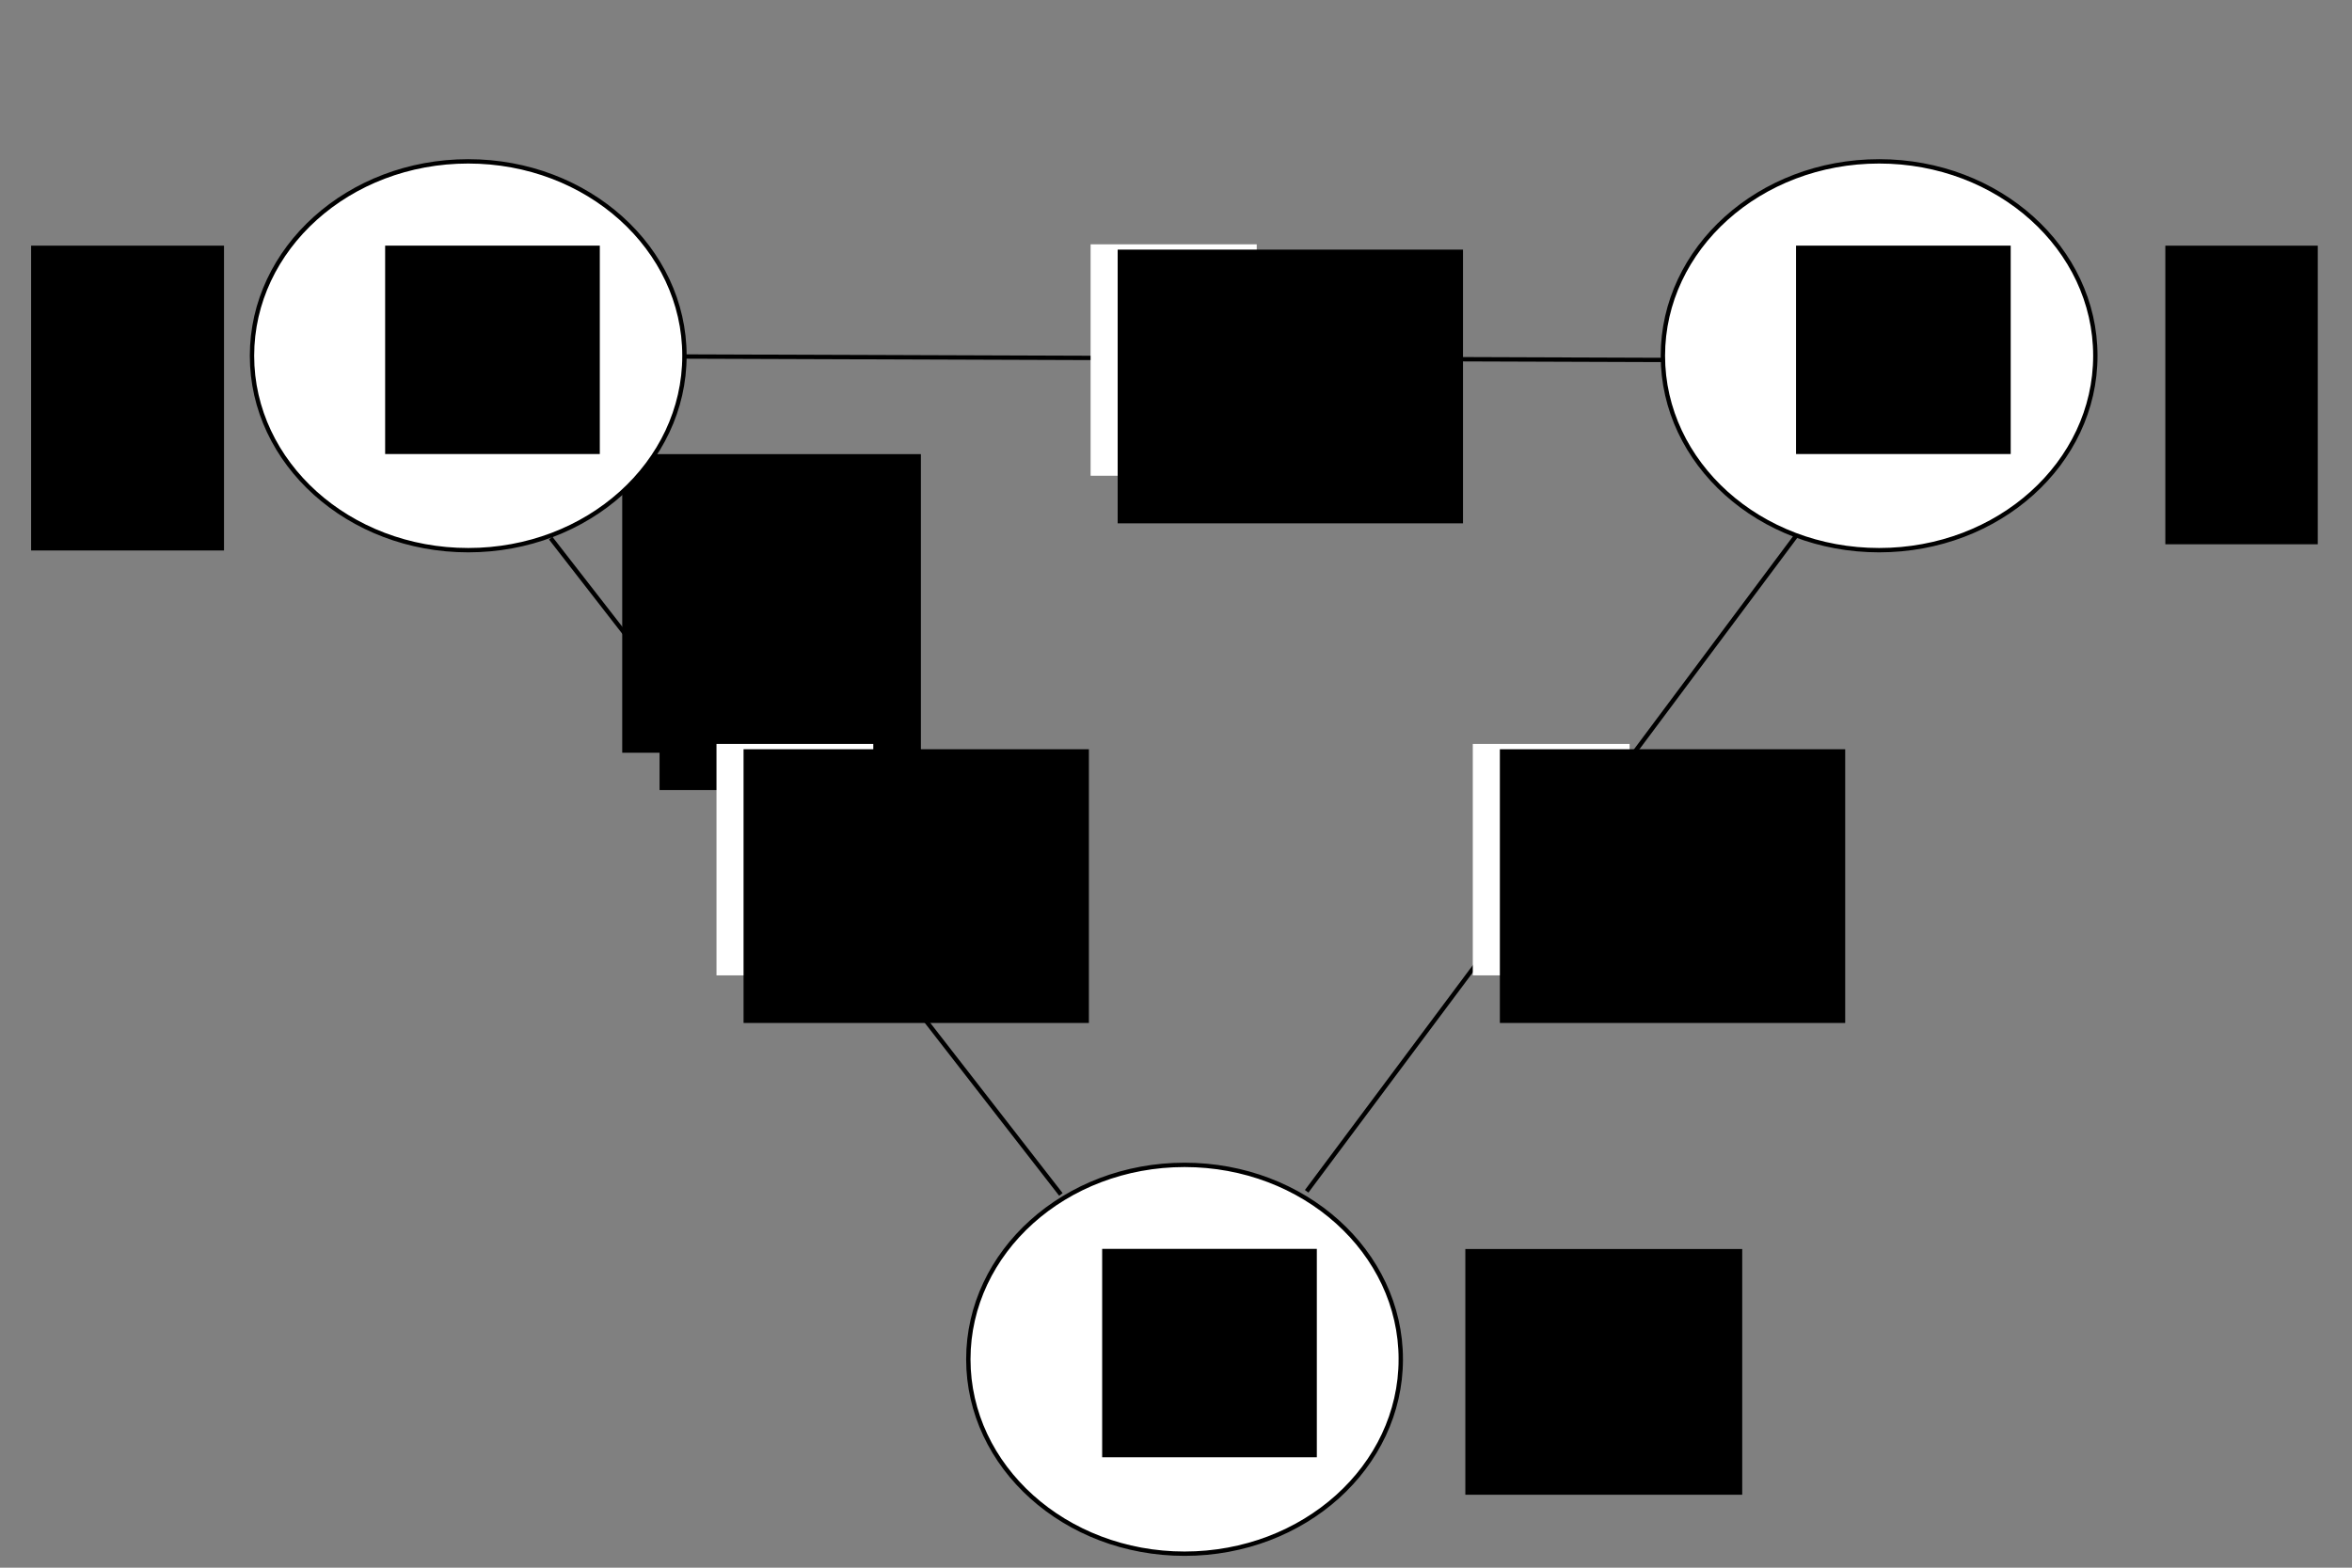 <?xml version="1.0" encoding="UTF-8" standalone="no"?>
<!-- Created with Inkscape (http://www.inkscape.org/) -->

<svg
   xmlns:dc="http://purl.org/dc/elements/1.1/"
   xmlns:cc="http://creativecommons.org/ns#"
   xmlns:rdf="http://www.w3.org/1999/02/22-rdf-syntax-ns#"
   xmlns:svg="http://www.w3.org/2000/svg"
   xmlns="http://www.w3.org/2000/svg"
   xmlns:sodipodi="http://sodipodi.sourceforge.net/DTD/sodipodi-0.dtd"
   xmlns:inkscape="http://www.inkscape.org/namespaces/inkscape"
   width="540"
   height="360"
   id="svg2"
   version="1.1"
   inkscape:version="0.48.4 r9939"
   sodipodi:docname="nand.eps">
  <rect width="100%" height="100%" fill="#808080" stroke="none"/>
  <defs
     id="defs4" />
  <sodipodi:namedview
     id="base"
     pagecolor="#ffffff"
     bordercolor="#666666"
     borderopacity="1.0"
     inkscape:pageopacity="0.0"
     inkscape:pageshadow="2"
     inkscape:zoom="1.4"
     inkscape:cx="185.22598"
     inkscape:cy="205.83498"
     inkscape:document-units="px"
     inkscape:current-layer="layer1"
     showgrid="false"
     showguides="true"
     inkscape:guide-bbox="true"
     units="in"
     inkscape:window-width="1545"
     inkscape:window-height="876"
     inkscape:window-x="55"
     inkscape:window-y="24"
     inkscape:window-maximized="1" />
  <g
     inkscape:label="Layer 1"
     inkscape:groupmode="layer"
     id="layer1"
     transform="translate(0,-692.36)">
    <flowRoot
       xml:space="preserve"
       id="flowRoot3759"
       style="font-size:40px;font-style:normal;font-weight:normal;line-height:125%;letter-spacing:0px;word-spacing:0px;fill:#000000;fill-opacity:1;stroke:none;font-family:Sans"
       transform="translate(0,692.36)"><flowRegion
         id="flowRegion3761"><rect
           id="rect3763"
           width="34.286"
           height="52.143"
           x="151.429"
           y="129.286"
           ry="0" /></flowRegion><flowPara
         id="flowPara3765" /></flowRoot>    <flowRoot
       xml:space="preserve"
       id="flowRoot3767"
       style="font-size:40px;font-style:normal;font-weight:normal;line-height:125%;letter-spacing:0px;word-spacing:0px;fill:#000000;fill-opacity:1;stroke:none;font-family:Sans"
       transform="translate(0,692.36)"><flowRegion
         id="flowRegion3769"><rect
           id="rect3771"
           width="68.571"
           height="68.571"
           x="142.857"
           y="104.286" /></flowRegion><flowPara
         id="flowPara3773" /></flowRoot>    <g
       id="g3783"
       transform="translate(-55,-58.661)">
      <path
         transform="translate(-12.143,695.217)"
         d="m 224.286,137.5 c 0,24.656 -22.226,44.643 -49.643,44.643 C 147.226,182.143 125,162.156 125,137.5 c 0,-24.656 22.226,-44.643 49.643,-44.643 27.417,0 49.643,19.987 49.643,44.643 z"
         sodipodi:ry="44.642857"
         sodipodi:rx="49.642857"
         sodipodi:cy="137.5"
         sodipodi:cx="174.64285"
         id="path3757"
         style="fill:#ffffff;stroke:#000000"
         sodipodi:type="arc" />
      <flowRoot
         transform="translate(-5.145,692.427)"
         style="font-size:40px;font-style:normal;font-weight:normal;line-height:125%;letter-spacing:0px;word-spacing:0px;fill:#000000;fill-opacity:1;stroke:none;font-family:Sans"
         id="flowRoot3775"
         xml:space="preserve"><flowRegion
           id="flowRegion3777"><rect
             y="115"
             x="148.571"
             height="47.857"
             width="49.286"
             id="rect3779" /></flowRegion><flowPara
           id="flowPara3781">-1</flowPara></flowRoot>    </g>
    <g
       id="g3783-0"
       transform="translate(109.464,171.786)">
      <path
         transform="translate(-12.143,695.217)"
         d="m 224.286,137.5 c 0,24.656 -22.226,44.643 -49.643,44.643 C 147.226,182.143 125,162.156 125,137.5 c 0,-24.656 22.226,-44.643 49.643,-44.643 27.417,0 49.643,19.987 49.643,44.643 z"
         sodipodi:ry="44.642857"
         sodipodi:rx="49.642857"
         sodipodi:cy="137.5"
         sodipodi:cx="174.64285"
         id="path3757-0"
         style="fill:#ffffff;stroke:#000000"
         sodipodi:type="arc" />
      <flowRoot
         transform="translate(-4.988,692.36)"
         style="font-size:40px;font-style:normal;font-weight:normal;line-height:125%;letter-spacing:0px;word-spacing:0px;fill:#000000;fill-opacity:1;stroke:none;font-family:Sans"
         id="flowRoot3775-5"
         xml:space="preserve"><flowRegion
           id="flowRegion3777-4"><rect
             y="115"
             x="148.571"
             height="47.857"
             width="49.286"
             id="rect3779-0" /></flowRegion><flowPara
           id="flowPara3781-5">-2</flowPara></flowRoot>    </g>
    <path
       style="fill:none;stroke:#000000;stroke-width:1px;stroke-linecap:butt;stroke-linejoin:miter;stroke-opacity:1;display:inline"
       d="M 126.429,123.571 243.571,274.286"
       id="path3856"
       inkscape:connector-type="polyline"
       inkscape:connector-curvature="3"
       transform="translate(0,692.36)" />
    <path
       style="fill:none;stroke:#000000;stroke-width:1px;stroke-linecap:butt;stroke-linejoin:miter;stroke-opacity:1;display:inline"
       d="M 300,273.571 413.571,121.429"
       id="path3860"
       inkscape:connector-type="polyline"
       inkscape:connector-curvature="3"
       transform="translate(0,692.36)" />
    <g
       id="g3880"
       transform="translate(102.143,-37.946)">
      <rect
         y="901.527"
         x="62.739"
         height="52.379"
         width="35.236"
         id="rect3878"
         style="fill:#ffffff;stroke:#ffffff;stroke-width:0.764;stroke-opacity:1" />
      <flowRoot
         transform="translate(-22.143,654.503)"
         style="font-size:40px;font-style:normal;font-weight:normal;line-height:125%;letter-spacing:0px;word-spacing:0px;fill:#000000;fill-opacity:1;stroke:none;font-family:Sans"
         id="flowRoot3866"
         xml:space="preserve"><flowRegion
           id="flowRegion3868"><rect
             y="247.857"
             x="90.714"
             height="62.857"
             width="79.286"
             id="rect3870" /></flowRegion><flowPara
           id="flowPara3872">2</flowPara></flowRoot>    </g>
    <path
       style="fill:none;stroke:#000000;stroke-width:1px;stroke-linecap:butt;stroke-linejoin:miter;stroke-opacity:1"
       d="M 157.142,81.871 386.786,82.679"
       id="path3920"
       inkscape:connector-type="polyline"
       inkscape:connector-curvature="3"
       inkscape:connection-start="#g3783"
       inkscape:connection-start-point="d4"
       transform="translate(0,692.36)" />
    <g
       id="g3880-95"
       transform="translate(188.036,-152.679)">
      <rect
         y="901.538"
         x="62.75"
         height="52.357"
         width="37.357"
         id="rect3878-0"
         style="fill:#ffffff;stroke:#ffffff;stroke-width:0.786;stroke-opacity:1" />
      <flowRoot
         transform="translate(-22.143,654.503)"
         style="font-size:40px;font-style:normal;font-weight:normal;line-height:125%;letter-spacing:0px;word-spacing:0px;fill:#000000;fill-opacity:1;stroke:none;font-family:Sans"
         id="flowRoot3866-5"
         xml:space="preserve"><flowRegion
           id="flowRegion3868-7"><rect
             y="247.857"
             x="90.714"
             height="62.857"
             width="79.286"
             id="rect3870-3" /></flowRegion><flowPara
           id="flowPara3872-1">1</flowPara></flowRoot>    </g>
    <g
       id="g3880-3"
       transform="translate(275.786,-37.946)">
      <rect
         y="901.527"
         x="62.739"
         height="52.379"
         width="35.236"
         id="rect3878-1"
         style="fill:#ffffff;stroke:#ffffff;stroke-width:0.764;stroke-opacity:1" />
      <flowRoot
         transform="translate(-22.143,654.503)"
         style="font-size:40px;font-style:normal;font-weight:normal;line-height:125%;letter-spacing:0px;word-spacing:0px;fill:#000000;fill-opacity:1;stroke:none;font-family:Sans"
         id="flowRoot3866-1"
         xml:space="preserve"><flowRegion
           id="flowRegion3868-2"><rect
             y="247.857"
             x="90.714"
             height="62.857"
             width="79.286"
             id="rect3870-9" /></flowRegion><flowPara
           id="flowPara3872-16">2</flowPara></flowRoot>    </g>
    <g
       id="g3783-8"
       transform="translate(268.929,-58.661)">
      <path
         transform="translate(-12.143,695.217)"
         d="m 224.286,137.5 c 0,24.656 -22.226,44.643 -49.643,44.643 C 147.226,182.143 125,162.156 125,137.5 c 0,-24.656 22.226,-44.643 49.643,-44.643 27.417,0 49.643,19.987 49.643,44.643 z"
         sodipodi:ry="44.642857"
         sodipodi:rx="49.642857"
         sodipodi:cy="137.5"
         sodipodi:cx="174.64285"
         id="path3757-2"
         style="fill:#ffffff;stroke:#000000"
         sodipodi:type="arc" />
      <flowRoot
         transform="translate(-5.145,692.427)"
         style="font-size:40px;font-style:normal;font-weight:normal;line-height:125%;letter-spacing:0px;word-spacing:0px;fill:#000000;fill-opacity:1;stroke:none;font-family:Sans"
         id="flowRoot3775-59"
         xml:space="preserve"><flowRegion
           id="flowRegion3777-6"><rect
             y="115"
             x="148.571"
             height="47.857"
             width="49.286"
             id="rect3779-5" /></flowRegion><flowPara
           id="flowPara3781-1">-1</flowPara></flowRoot>    </g>
    <flowRoot
       xml:space="preserve"
       id="flowRoot4040"
       style="font-size:40px;font-style:normal;font-weight:normal;line-height:125%;letter-spacing:0px;word-spacing:0px;fill:#000000;fill-opacity:1;stroke:none;font-family:Sans"
       transform="translate(0,699.485)"><flowRegion
         id="flowRegion4042"><rect
           id="rect4044"
           width="44.286"
           height="70"
           x="7.143"
           y="49.286" /></flowRegion><flowPara
         id="flowPara4046">A</flowPara></flowRoot>    <flowRoot
       xml:space="preserve"
       id="flowRoot4048"
       style="font-size:40px;font-style:normal;font-weight:normal;line-height:125%;letter-spacing:0px;word-spacing:0px;fill:#000000;fill-opacity:1;stroke:none;font-family:Sans"
       transform="translate(10,705.204)"><flowRegion
         id="flowRegion4050"><rect
           id="rect4052"
           width="35"
           height="68.571"
           x="487.143"
           y="43.571" /></flowRegion><flowPara
         id="flowPara4054">B</flowPara></flowRoot>    <flowRoot
       xml:space="preserve"
       id="flowRoot4056"
       style="font-size:40px;font-style:normal;font-weight:normal;line-height:125%;letter-spacing:0px;word-spacing:0px;fill:#000000;fill-opacity:1;stroke:none;font-family:Sans"
       transform="translate(0,702.037)"><flowRegion
         id="flowRegion4058"><rect
           id="rect4060"
           width="63.571"
           height="56.429"
           x="336.429"
           y="277.143" /></flowRegion><flowPara
         id="flowPara4062">C</flowPara></flowRoot>  </g>
</svg>
